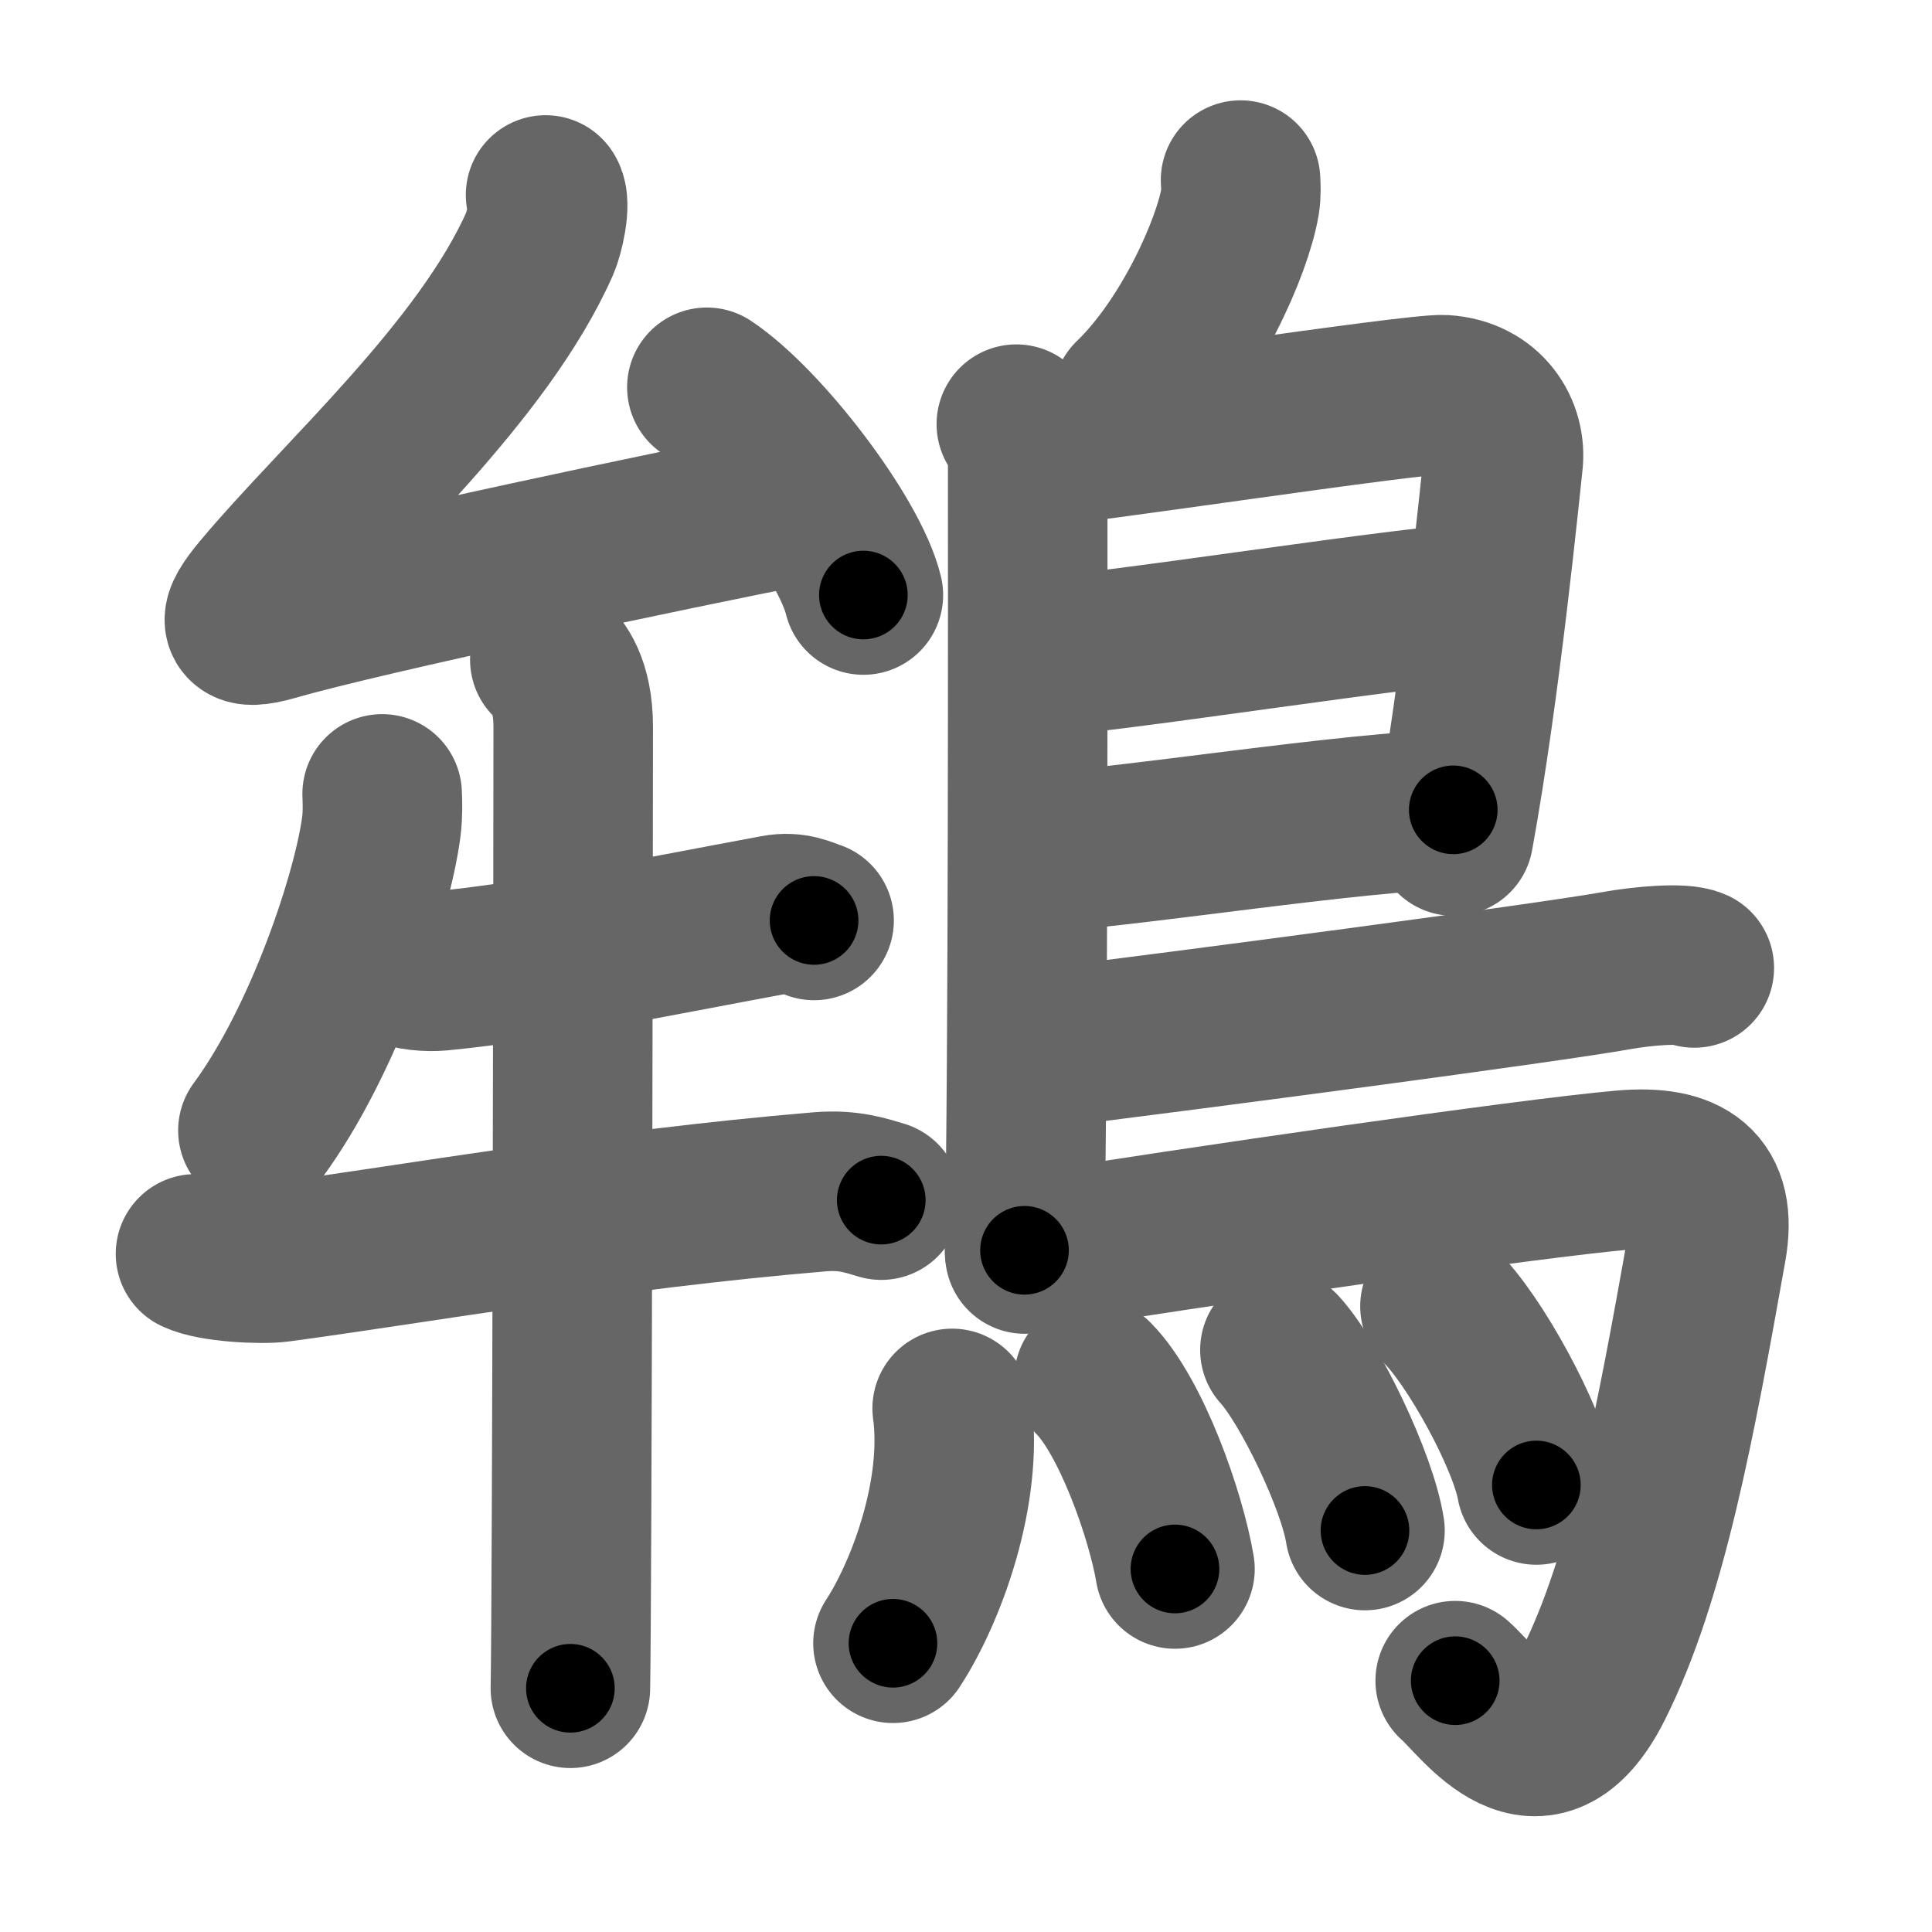 <svg xmlns="http://www.w3.org/2000/svg" width="109" height="109" viewBox="0 0 109 109" id="9d3e"><g fill="none" stroke="#666" stroke-width="9" stroke-linecap="round" stroke-linejoin="round"><g><g><g><path d="M30.78,11c0.32,0.46-0.08,2.18-0.32,2.72c-3.21,7.26-11.28,14.38-15.7,19.66c-1.4,1.67-1.38,2.25,0.65,1.67c5.47-1.57,22.34-5.11,29.69-6.56" /><path d="M39.88,21.85c3.12,2.07,8.05,8.5,8.83,11.72" /></g><g><path d="M21.56,44.79c0.02,0.45,0.04,1.15-0.04,1.8c-0.48,3.79-3.22,12.1-6.97,17.19" /><path d="M22.47,54.44c0.61,0.34,1.74,0.4,2.35,0.34c5.43-0.53,11.43-1.78,18.96-3.18c1.01-0.19,1.64,0.16,2.15,0.33" /><path d="M11.03,70.74c0.99,0.48,3.71,0.61,4.69,0.48c7.28-0.97,18.53-2.97,30.53-3.98c1.65-0.14,2.65,0.23,3.47,0.47" /><path d="M31.02,37.22c0.5,0.4,1.32,1.44,1.32,3.78c0,4.33-0.06,49.26-0.16,54.25" /></g></g><g><path d="M69.99,10.16c0.02,0.3,0.04,0.79-0.03,1.22c-0.42,2.53-2.81,7.95-6.08,11.1" /><path d="M57.34,23.93c0.36,0.42,0.64,0.98,0.64,1.66c0,6.93,0.04,34.05-0.18,44.95" /><path d="M58.42,25.2c1.66,0,21.43-3.03,23.04-2.93c2.39,0.15,3.56,2.06,3.34,3.85c-0.13,1.1-1.25,12.64-2.79,21.05" /><path d="M58.69,37.02c2.03,0.13,22.57-3.13,24.87-2.98" /><path d="M58.59,48.08c4.14-0.13,18.24-2.38,23.4-2.39" /><path d="M58.33,59.21c9.04-1.11,29.05-3.76,32.93-4.46c1.35-0.24,3.65-0.46,4.33-0.14" /><path d="M57.82,70.75c9.72-1.56,28.4-4.27,33.79-4.74c3.51-0.3,5.31,0.86,4.68,4.38c-1.75,9.81-3.36,18.62-6.4,24.66c-3.06,6.06-6.38,1-7.79-0.23" /><g><path d="M53.72,79.46c0.64,4.71-1.46,10.37-3.34,13.25" /><path d="M61.72,77.79c2.08,2.11,4.05,7.64,4.57,10.73" /><path d="M72.21,76.16c1.7,1.86,4.38,7.45,4.8,10.19" /><path d="M81.24,73.7c1.92,1.84,4.96,7.38,5.44,10.08" /></g></g></g></g><g fill="none" stroke="#000" stroke-width="5" stroke-linecap="round" stroke-linejoin="round"><g><g><g><path d="M30.78,11c0.32,0.46-0.08,2.18-0.32,2.72c-3.21,7.26-11.28,14.38-15.7,19.66c-1.4,1.67-1.38,2.25,0.65,1.67c5.47-1.57,22.34-5.11,29.69-6.56" stroke-dasharray="62.17" stroke-dashoffset="62.17"><animate id="0" attributeName="stroke-dashoffset" values="62.17;0" dur="0.47s" fill="freeze" begin="0s;9d3e.click" /></path><path d="M39.88,21.85c3.12,2.07,8.05,8.5,8.83,11.72" stroke-dasharray="14.87" stroke-dashoffset="14.87"><animate attributeName="stroke-dashoffset" values="14.87" fill="freeze" begin="9d3e.click" /><animate id="1" attributeName="stroke-dashoffset" values="14.87;0" dur="0.15s" fill="freeze" begin="0.end" /></path></g><g><path d="M21.56,44.79c0.02,0.45,0.04,1.15-0.04,1.8c-0.48,3.79-3.22,12.1-6.97,17.19" stroke-dasharray="20.5" stroke-dashoffset="20.5"><animate attributeName="stroke-dashoffset" values="20.5" fill="freeze" begin="9d3e.click" /><animate id="2" attributeName="stroke-dashoffset" values="20.5;0" dur="0.2s" fill="freeze" begin="1.end" /></path><path d="M22.47,54.44c0.61,0.34,1.74,0.4,2.35,0.34c5.43-0.53,11.43-1.78,18.96-3.18c1.01-0.19,1.64,0.16,2.15,0.33" stroke-dasharray="23.84" stroke-dashoffset="23.84"><animate attributeName="stroke-dashoffset" values="23.84" fill="freeze" begin="9d3e.click" /><animate id="3" attributeName="stroke-dashoffset" values="23.84;0" dur="0.24s" fill="freeze" begin="2.end" /></path><path d="M11.03,70.74c0.99,0.48,3.71,0.61,4.69,0.48c7.28-0.97,18.53-2.97,30.53-3.98c1.65-0.14,2.65,0.23,3.47,0.47" stroke-dasharray="39.07" stroke-dashoffset="39.07"><animate attributeName="stroke-dashoffset" values="39.07" fill="freeze" begin="9d3e.click" /><animate id="4" attributeName="stroke-dashoffset" values="39.07;0" dur="0.39s" fill="freeze" begin="3.end" /></path><path d="M31.02,37.22c0.5,0.4,1.32,1.44,1.32,3.78c0,4.33-0.06,49.26-0.16,54.25" stroke-dasharray="58.38" stroke-dashoffset="58.38"><animate attributeName="stroke-dashoffset" values="58.38" fill="freeze" begin="9d3e.click" /><animate id="5" attributeName="stroke-dashoffset" values="58.38;0" dur="0.58s" fill="freeze" begin="4.end" /></path></g></g><g><path d="M69.99,10.16c0.02,0.3,0.04,0.79-0.03,1.22c-0.42,2.53-2.81,7.95-6.08,11.1" stroke-dasharray="14.04" stroke-dashoffset="14.04"><animate attributeName="stroke-dashoffset" values="14.04" fill="freeze" begin="9d3e.click" /><animate id="6" attributeName="stroke-dashoffset" values="14.04;0" dur="0.14s" fill="freeze" begin="5.end" /></path><path d="M57.34,23.93c0.36,0.42,0.64,0.98,0.64,1.66c0,6.93,0.04,34.05-0.18,44.95" stroke-dasharray="46.77" stroke-dashoffset="46.77"><animate attributeName="stroke-dashoffset" values="46.77" fill="freeze" begin="9d3e.click" /><animate id="7" attributeName="stroke-dashoffset" values="46.77;0" dur="0.47s" fill="freeze" begin="6.end" /></path><path d="M58.42,25.2c1.66,0,21.43-3.03,23.04-2.93c2.39,0.15,3.56,2.06,3.34,3.85c-0.13,1.1-1.25,12.64-2.79,21.05" stroke-dasharray="50.22" stroke-dashoffset="50.22"><animate attributeName="stroke-dashoffset" values="50.22" fill="freeze" begin="9d3e.click" /><animate id="8" attributeName="stroke-dashoffset" values="50.22;0" dur="0.5s" fill="freeze" begin="7.end" /></path><path d="M58.69,37.02c2.03,0.13,22.57-3.13,24.87-2.98" stroke-dasharray="25.06" stroke-dashoffset="25.06"><animate attributeName="stroke-dashoffset" values="25.06" fill="freeze" begin="9d3e.click" /><animate id="9" attributeName="stroke-dashoffset" values="25.06;0" dur="0.25s" fill="freeze" begin="8.end" /></path><path d="M58.59,48.08c4.14-0.13,18.24-2.38,23.4-2.39" stroke-dasharray="23.53" stroke-dashoffset="23.53"><animate attributeName="stroke-dashoffset" values="23.53" fill="freeze" begin="9d3e.click" /><animate id="10" attributeName="stroke-dashoffset" values="23.53;0" dur="0.24s" fill="freeze" begin="9.end" /></path><path d="M58.33,59.21c9.04-1.11,29.05-3.76,32.93-4.46c1.35-0.24,3.65-0.46,4.33-0.14" stroke-dasharray="37.6" stroke-dashoffset="37.6"><animate attributeName="stroke-dashoffset" values="37.6" fill="freeze" begin="9d3e.click" /><animate id="11" attributeName="stroke-dashoffset" values="37.6;0" dur="0.38s" fill="freeze" begin="10.end" /></path><path d="M57.82,70.75c9.72-1.56,28.4-4.27,33.79-4.74c3.51-0.3,5.31,0.86,4.68,4.38c-1.75,9.81-3.36,18.62-6.4,24.66c-3.06,6.06-6.38,1-7.79-0.23" stroke-dasharray="77.89" stroke-dashoffset="77.89"><animate attributeName="stroke-dashoffset" values="77.89" fill="freeze" begin="9d3e.click" /><animate id="12" attributeName="stroke-dashoffset" values="77.89;0" dur="0.59s" fill="freeze" begin="11.end" /></path><g><path d="M53.72,79.46c0.64,4.71-1.46,10.37-3.34,13.25" stroke-dasharray="13.91" stroke-dashoffset="13.91"><animate attributeName="stroke-dashoffset" values="13.91" fill="freeze" begin="9d3e.click" /><animate id="13" attributeName="stroke-dashoffset" values="13.91;0" dur="0.14s" fill="freeze" begin="12.end" /></path><path d="M61.72,77.79c2.08,2.11,4.05,7.64,4.57,10.73" stroke-dasharray="11.78" stroke-dashoffset="11.78"><animate attributeName="stroke-dashoffset" values="11.78" fill="freeze" begin="9d3e.click" /><animate id="14" attributeName="stroke-dashoffset" values="11.78;0" dur="0.12s" fill="freeze" begin="13.end" /></path><path d="M72.21,76.16c1.7,1.86,4.38,7.45,4.8,10.19" stroke-dasharray="11.35" stroke-dashoffset="11.35"><animate attributeName="stroke-dashoffset" values="11.35" fill="freeze" begin="9d3e.click" /><animate id="15" attributeName="stroke-dashoffset" values="11.35;0" dur="0.11s" fill="freeze" begin="14.end" /></path><path d="M81.24,73.7c1.92,1.84,4.96,7.38,5.44,10.08" stroke-dasharray="11.56" stroke-dashoffset="11.56"><animate attributeName="stroke-dashoffset" values="11.56" fill="freeze" begin="9d3e.click" /><animate id="16" attributeName="stroke-dashoffset" values="11.56;0" dur="0.12s" fill="freeze" begin="15.end" /></path></g></g></g></g></svg>